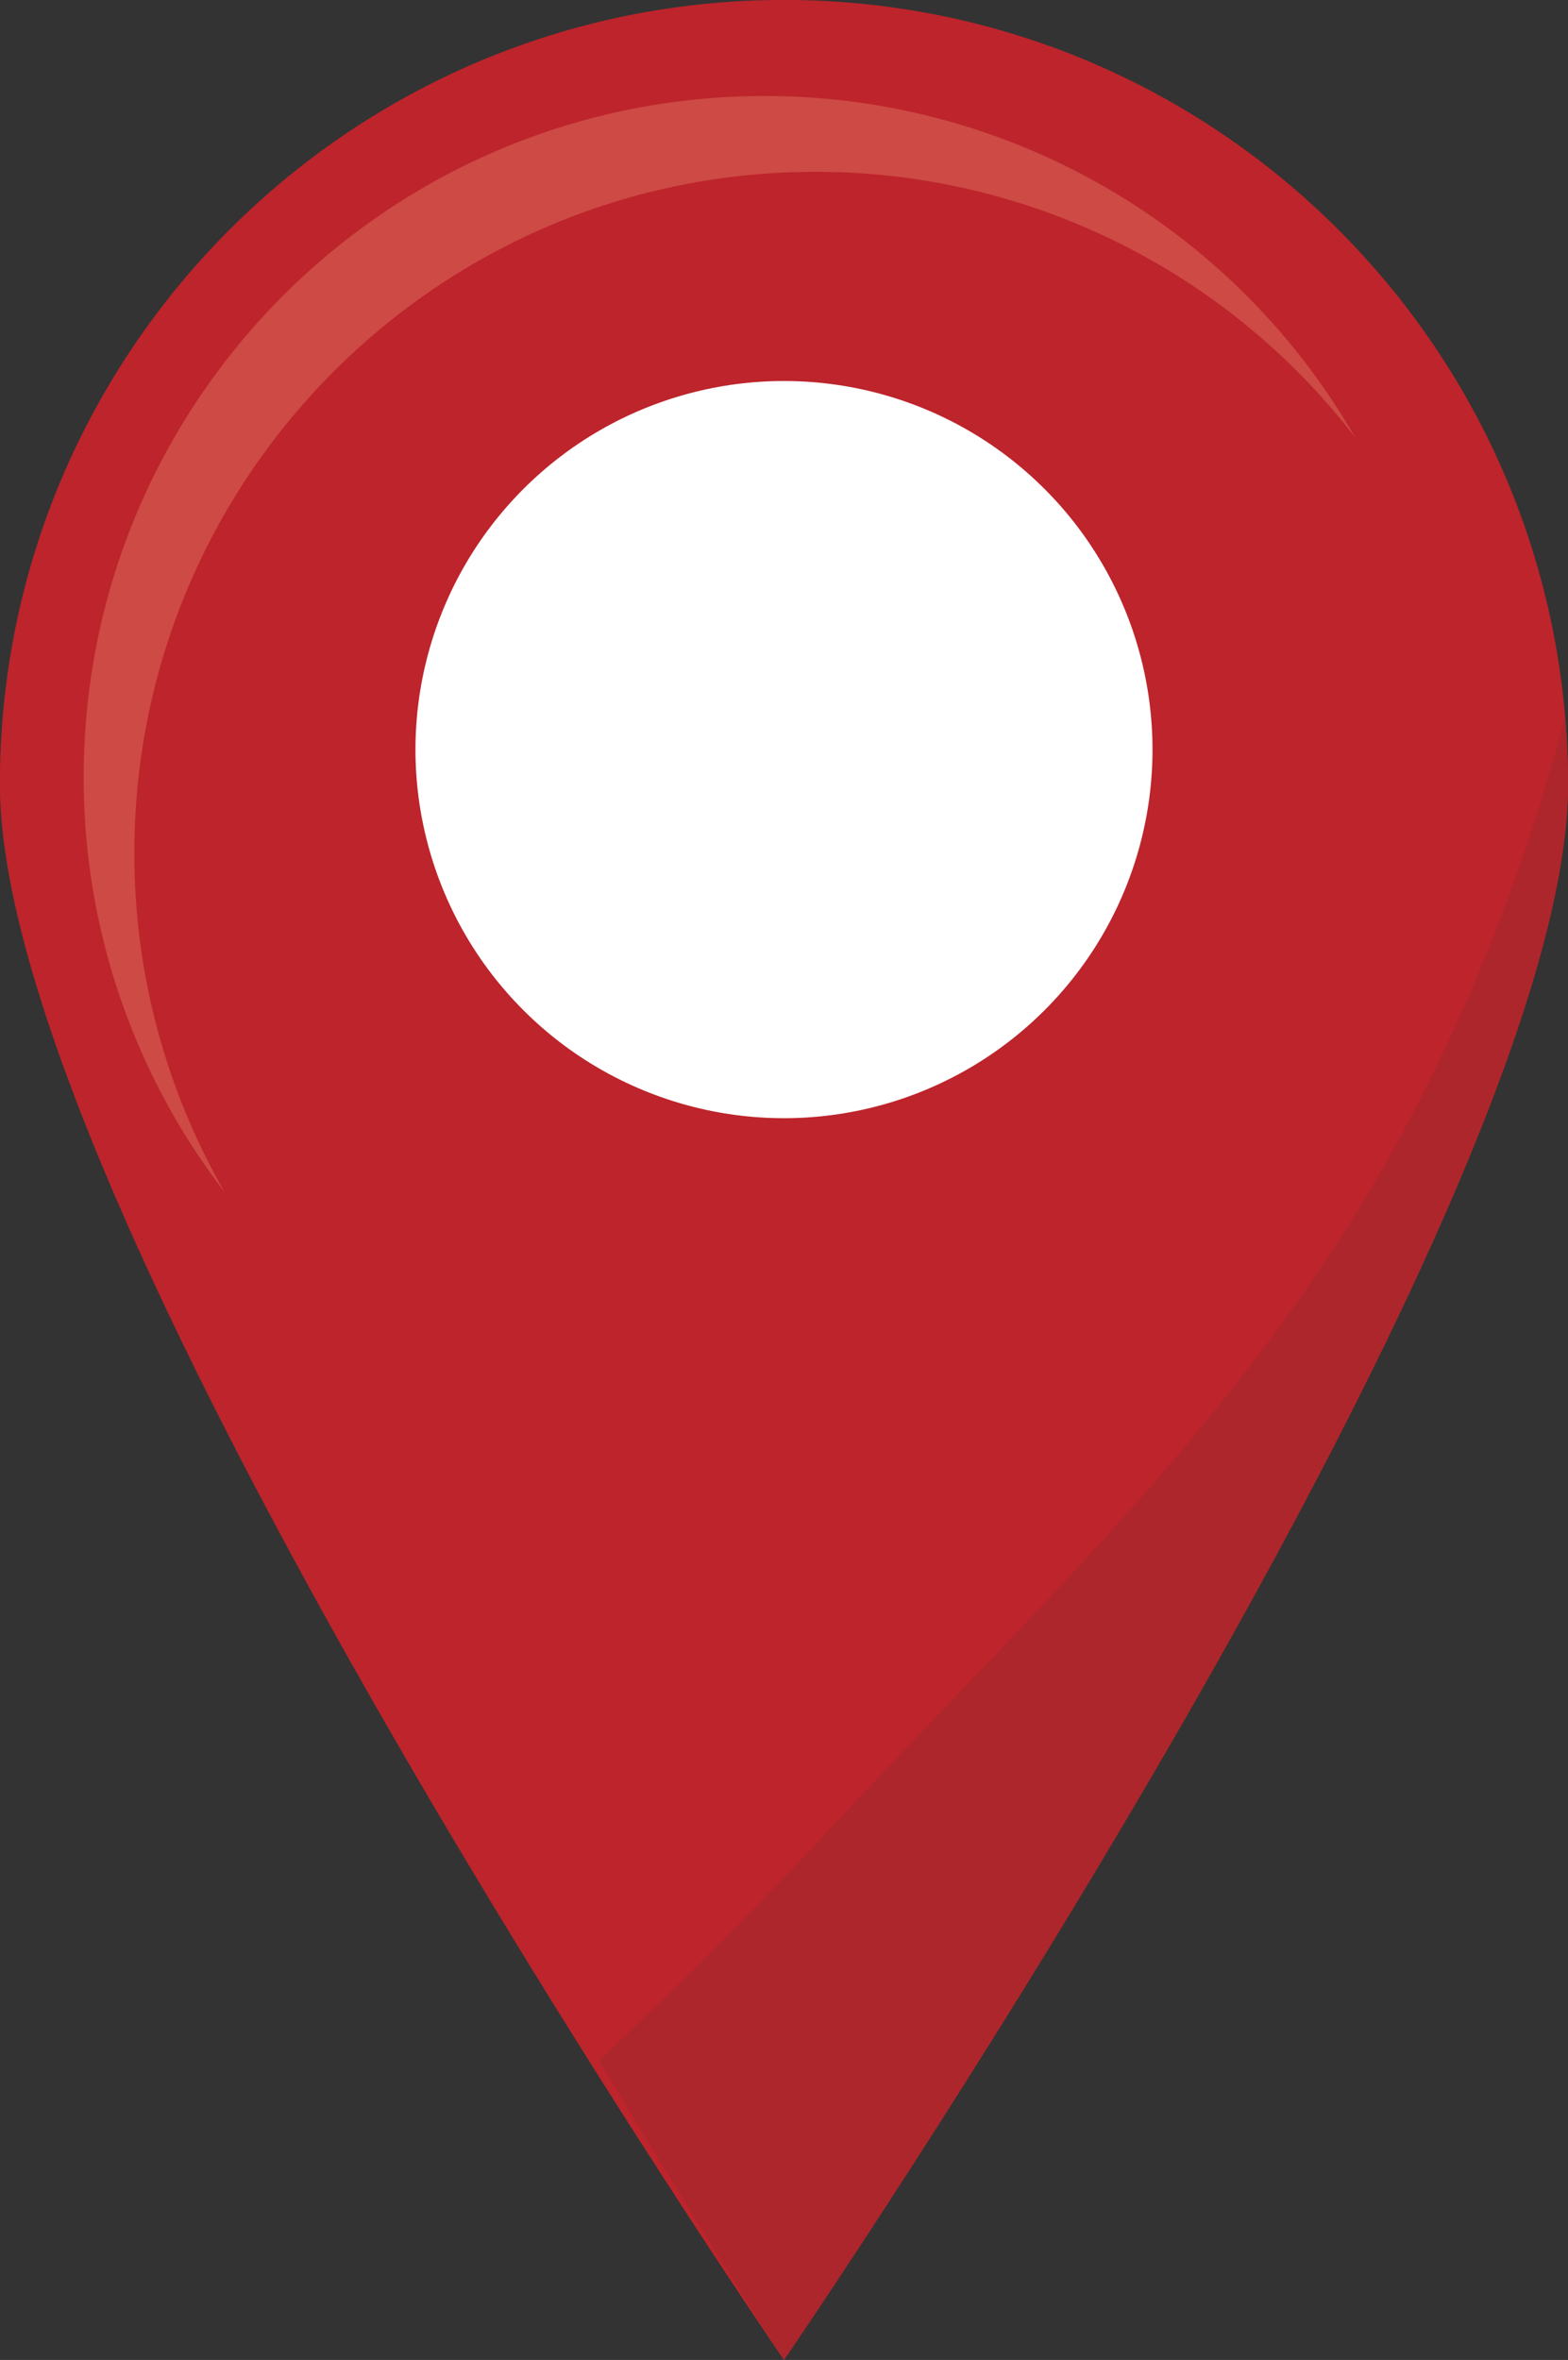 <svg id="Object" xmlns="http://www.w3.org/2000/svg" viewBox="0 0 431.96 650"><rect x="0" y="0" width="431.96" height="650" fill="#333333" stroke="none"/><defs><style>.cls-1{fill:#bd242b;}.cls-2{fill:#fff;}.cls-3{fill:#cd4a45;}.cls-4{fill:#ac262b;}</style></defs><path class="cls-1" d="M742.43,387.43c0,119.29-216,434-216,434s-216-314.73-216-434,96.7-216,216-216S742.43,268.15,742.43,387.43Z" transform="translate(-310.47 -171.45)"/><circle class="cls-2" cx="526.45" cy="377.92" r="101.52" transform="translate(-423.51 311.49) rotate(-45)"/><path class="cls-3" d="M347.49,406.4c0-103.62,84-187.62,187.62-187.62A187.32,187.32,0,0,1,683.84,292a187.56,187.56,0,0,0-162.69-94.11c-103.62,0-187.63,84-187.63,187.62a186.85,186.85,0,0,0,38.9,114.38A186.77,186.77,0,0,1,347.49,406.4Z" transform="translate(-310.47 -171.45)"/><path class="cls-4" d="M475.52,738.85c29.43,49.31,50.93,82.6,50.93,82.6s216-314.73,216-434c0-6.26-.32-12.44-.84-18.57a525.25,525.25,0,0,1-35.37,96.2c-40.88,85.09-101.34,139.62-165.73,208.66C519.73,696,498.12,718,475.52,738.85Z" transform="translate(-310.47 -171.45)"/></svg>